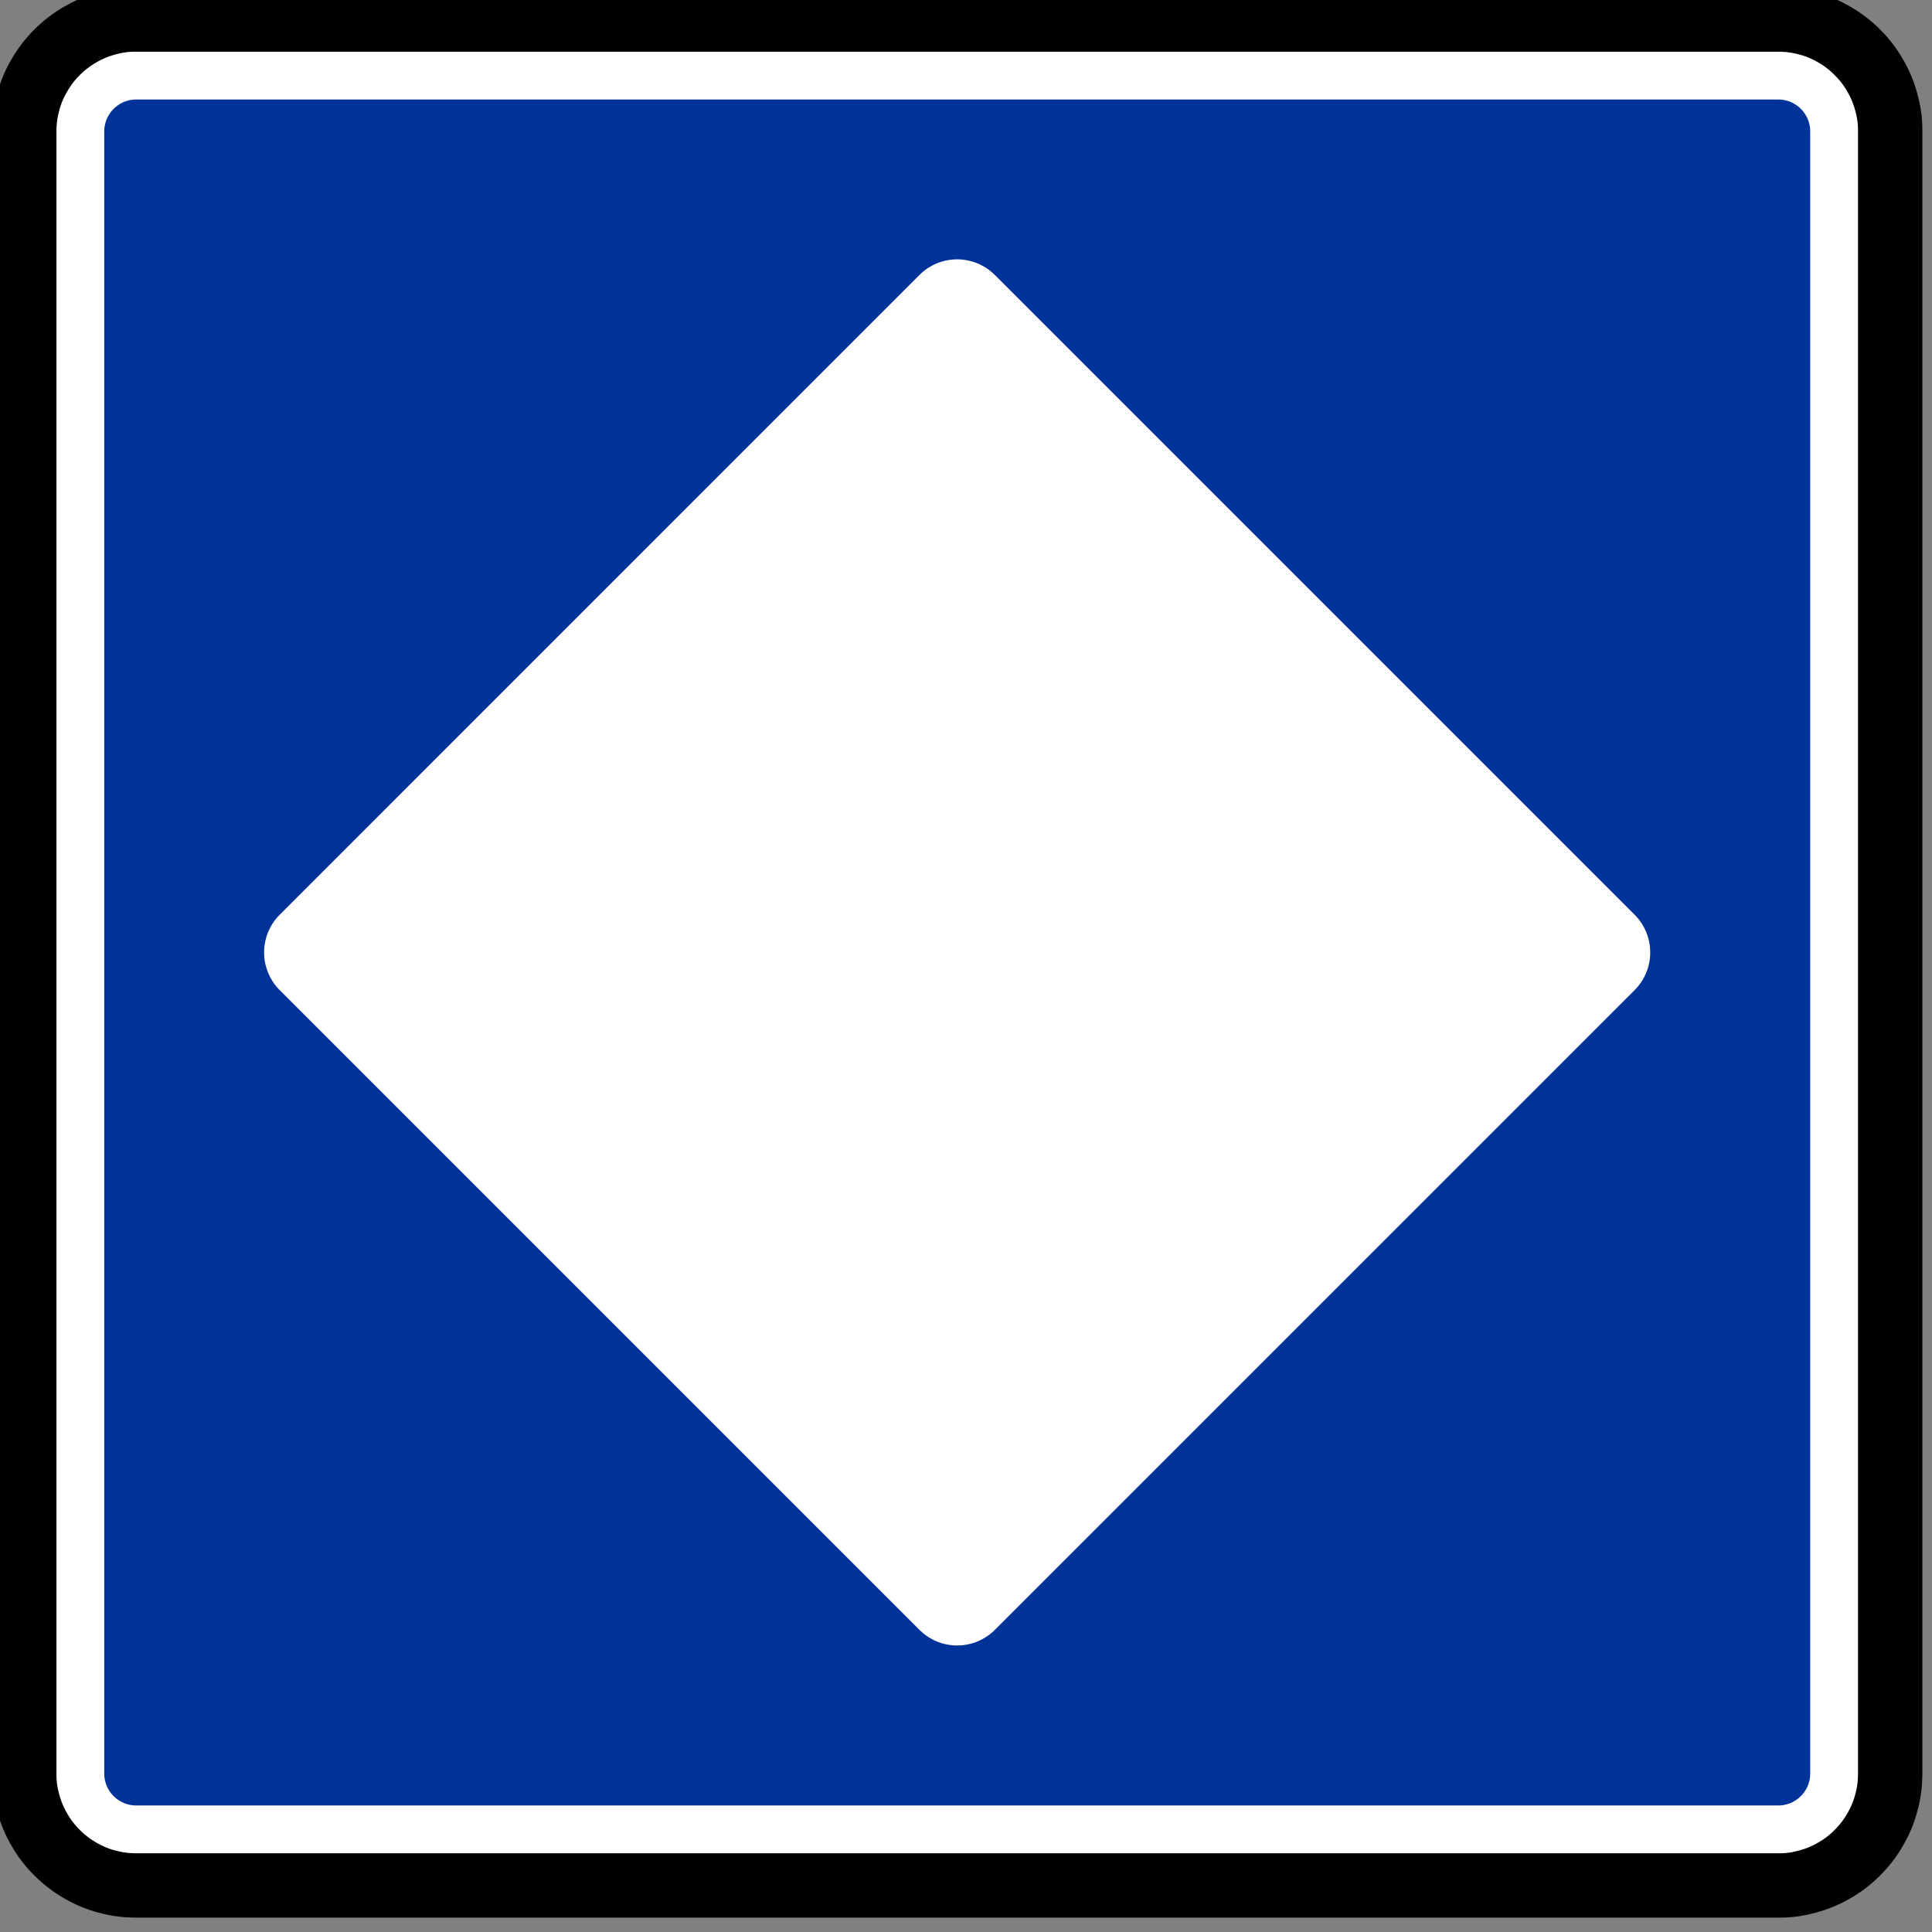 <?xml version="1.0" encoding="UTF-8" standalone="no"?>
<!-- Created with Inkscape (http://www.inkscape.org/) -->

<svg
   xmlns:dc="http://purl.org/dc/elements/1.1/"
   xmlns:cc="http://creativecommons.org/ns#"
   xmlns:rdf="http://www.w3.org/1999/02/22-rdf-syntax-ns#"
   xmlns:svg="http://www.w3.org/2000/svg"
   xmlns="http://www.w3.org/2000/svg"
   xmlns:sodipodi="http://sodipodi.sourceforge.net/DTD/sodipodi-0.dtd"
   xmlns:inkscape="http://www.inkscape.org/namespaces/inkscape"
   id="svg2"
   height="60"
   width="60"
   version="1.1"
   inkscape:version="0.48.2 r9819"
   sodipodi:docname="berthing_unmarked.svg">
  <rect width="100%" height="100%" fill="#808080" stroke="none"/>
  <title
     id="title2992">Berthing Unmarked</title>
  <defs
     id="defs4170" />
  <sodipodi:namedview
     pagecolor="#ffffff"
     bordercolor="#666666"
     borderopacity="1"
     objecttolerance="10"
     gridtolerance="10"
     guidetolerance="10"
     inkscape:pageopacity="0"
     inkscape:pageshadow="2"
     inkscape:window-width="1440"
     inkscape:window-height="808"
     id="namedview4168"
     showgrid="false"
     inkscape:zoom="9.1666667"
     inkscape:cx="10.8"
     inkscape:cy="30"
     inkscape:window-x="0"
     inkscape:window-y="0"
     inkscape:window-maximized="1"
     inkscape:current-layer="svg2" />
  <g
     id="layer18"
     transform="translate(0,-60)">
    <g
       id="layer1-83"
       transform="matrix(.97 0 0 .97 -309.62 -426.58)">
      <g
         id="g3177"
         transform="matrix(.843 0 0 .843 54.792 83.341)">
        <g
           id="g3649"
           transform="matrix(0 1.25 1.25 0 318.82 567.73)"
           stroke="#000"
           fill="#fff">
          <path
             id="path3651"
             stroke-linejoin="bevel"
             d="m0 0v49.89 0.013 0.013c-0.001 0.145-0.011 0.289-0.031 0.432-0.019 0.144-0.048 0.286-0.088 0.425-0.036 0.14-0.083 0.278-0.139 0.411s-0.121 0.263-0.195 0.387c-0.072 0.126-0.153 0.246-0.241 0.361-0.088 0.114-0.184 0.223-0.287 0.325-0.101 0.103-0.21 0.199-0.324 0.287-0.115 0.088-0.236 0.169-0.361 0.24-0.125 0.074-0.254 0.138-0.388 0.194-0.133 0.056-0.271 0.103-0.41 0.14-0.14 0.04-0.282 0.07-0.425 0.09-0.144 0.02-0.288 0.03-0.432 0.029h-49.943c-0.144-0.001-0.289-0.011-0.432-0.03-0.144-0.019-0.285-0.049-0.425-0.089-0.14-0.036-0.277-0.082-0.411-0.138-0.133-0.057-0.262-0.122-0.387-0.196-0.125-0.071-0.246-0.152-0.361-0.24-0.114-0.088-0.223-0.184-0.324-0.287-0.104-0.102-0.199-0.211-0.288-0.325-0.088-0.115-0.168-0.235-0.24-0.361-0.073-0.125-0.138-0.254-0.194-0.387-0.056-0.134-0.103-0.271-0.14-0.411-0.04-0.139-0.07-0.281-0.09-0.425-0.02-0.143-0.03-0.288-0.029-0.432v-49.942c0.001-0.145 0.011-0.289 0.03-0.433 0.02-0.143 0.049-0.285 0.089-0.424 0.036-0.14 0.082-0.278 0.138-0.411 0.057-0.133 0.122-0.263 0.196-0.388 0.072-0.125 0.152-0.246 0.24-0.36 0.089-0.115 0.184-0.223 0.288-0.325 0.101-0.103 0.21-0.199 0.324-0.287 0.115-0.089 0.236-0.169 0.361-0.241 0.125-0.073 0.255-0.138 0.388-0.194 0.133-0.055 0.27-0.102 0.41-0.14 0.14-0.039 0.282-0.069 0.425-0.089 0.143-0.021 0.288-0.031 0.432-0.029h0.013l0.014-0.001h49.889l0.013 0.001h0.014c0.144 0 0.288 0.01 0.432 0.03 0.143 0.019 0.285 0.049 0.425 0.088 0.14 0.036 0.277 0.083 0.41 0.139 0.134 0.056 0.263 0.121 0.388 0.195 0.125 0.072 0.246 0.153 0.36 0.241 0.115 0.088 0.224 0.184 0.325 0.287 0.103 0.102 0.199 0.21 0.288 0.325 0.088 0.114 0.168 0.235 0.24 0.36 0.073 0.125 0.138 0.255 0.194 0.388 0.056 0.134 0.103 0.271 0.14 0.411 0.04 0.139 0.07 0.281 0.09 0.425 0.02 0.143 0.03 0.287 0.029 0.432v0.013 0.013z"
             stroke-miterlimit="22.926"
             stroke-width=".223" />
          <g
             id="g3653"
             transform="translate(.054)"
             stroke-width="1.031">
            <path
               id="path3655"
               stroke-linejoin="bevel"
               d="m0 0v-0.027c-0.001-0.147-0.011-0.293-0.031-0.439-0.019-0.146-0.05-0.29-0.089-0.431-0.037-0.143-0.085-0.283-0.142-0.418-0.057-0.136-0.123-0.267-0.198-0.393-0.073-0.128-0.155-0.25-0.245-0.367-0.089-0.117-0.187-0.227-0.291-0.33-0.104-0.105-0.214-0.203-0.33-0.292-0.117-0.09-0.239-0.171-0.367-0.245-0.127-0.074-0.258-0.14-0.394-0.196-0.136-0.057-0.275-0.105-0.417-0.143-0.142-0.04-0.286-0.071-0.432-0.091-0.145-0.021-0.292-0.03-0.439-0.03h-49.943c-0.147 0.001-0.294 0.012-0.439 0.031-0.146 0.02-0.29 0.05-0.432 0.09-0.142 0.037-0.282 0.084-0.418 0.141-0.135 0.057-0.266 0.123-0.392 0.198-0.128 0.074-0.251 0.156-0.367 0.245-0.117 0.09-0.227 0.187-0.331 0.292-0.104 0.103-0.202 0.213-0.291 0.33-0.09 0.116-0.172 0.239-0.245 0.367-0.074 0.126-0.14 0.258-0.197 0.393-0.057 0.136-0.104 0.275-0.142 0.418-0.041 0.141-0.071 0.285-0.092 0.431-0.02 0.146-0.03 0.293-0.029 0.439v49.943c0.001 0.147 0.011 0.294 0.031 0.44 0.02 0.145 0.05 0.289 0.09 0.431 0.036 0.143 0.084 0.282 0.141 0.418 0.057 0.135 0.123 0.267 0.198 0.393 0.073 0.127 0.155 0.25 0.245 0.367 0.089 0.116 0.187 0.227 0.291 0.33 0.104 0.105 0.214 0.202 0.331 0.292 0.116 0.09 0.239 0.171 0.367 0.244 0.126 0.075 0.257 0.141 0.393 0.197 0.136 0.057 0.275 0.105 0.417 0.143 0.142 0.04 0.286 0.07 0.432 0.091 0.145 0.021 0.292 0.03 0.439 0.029h49.943c0.147-0.001 0.294-0.011 0.439-0.031 0.146-0.019 0.29-0.049 0.432-0.089 0.142-0.037 0.282-0.084 0.417-0.142 0.136-0.057 0.267-0.123 0.394-0.198 0.127-0.073 0.25-0.155 0.367-0.244 0.116-0.09 0.226-0.187 0.33-0.292 0.105-0.103 0.202-0.214 0.292-0.33 0.089-0.117 0.171-0.239 0.244-0.367 0.075-0.127 0.14-0.258 0.197-0.394 0.057-0.135 0.104-0.275 0.143-0.417s0.07-0.286 0.091-0.432c0.02-0.145 0.03-0.292 0.029-0.439v-49.916z"
               stroke="#000"
               stroke-miterlimit="22.926"
               stroke-width="1.955"
               fill="#fff" />
          </g>
        </g>
        <g
           id="g3645"
           fill="#039"
           transform="matrix(0 1.25 1.25 0 318.82 564.76)">
          <path
             id="path3647"
             d="m0 0v-0.008c0-0.042-0.003-0.084-0.009-0.125-0.005-0.042-0.014-0.083-0.026-0.124-0.01-0.04-0.024-0.08-0.04-0.119-0.016-0.038-0.035-0.076-0.057-0.112-0.021-0.037-0.044-0.072-0.07-0.105-0.025-0.033-0.053-0.065-0.083-0.094-0.029-0.03-0.061-0.058-0.094-0.084-0.033-0.025-0.068-0.048-0.105-0.069-0.036-0.022-0.074-0.04-0.112-0.057-0.039-0.016-0.079-0.03-0.119-0.04-0.041-0.012-0.082-0.021-0.124-0.026-0.041-0.006-0.083-0.009-0.125-0.009h-0.008-49.89-0.007c-0.042 0-0.084 0.003-0.126 0.009-0.041 0.005-0.083 0.014-0.123 0.026-0.041 0.01-0.081 0.024-0.119 0.04-0.039 0.016-0.077 0.035-0.113 0.057-0.036 0.021-0.071 0.044-0.104 0.07-0.034 0.025-0.065 0.053-0.095 0.083-0.03 0.029-0.058 0.061-0.083 0.094-0.026 0.033-0.049 0.068-0.07 0.105-0.021 0.036-0.04 0.074-0.057 0.112-0.016 0.039-0.029 0.079-0.04 0.119-0.011 0.041-0.02 0.082-0.026 0.124-0.006 0.041-0.009 0.083-0.008 0.125v49.905c0 0.042 0.002 0.084 0.008 0.126 0.006 0.041 0.015 0.083 0.026 0.123 0.01 0.041 0.024 0.081 0.04 0.119 0.017 0.039 0.036 0.077 0.057 0.113s0.044 0.071 0.07 0.105c0.025 0.033 0.053 0.064 0.083 0.094s0.061 0.058 0.095 0.083c0.033 0.026 0.068 0.049 0.104 0.07s0.074 0.04 0.113 0.057c0.038 0.016 0.078 0.029 0.119 0.04 0.04 0.012 0.082 0.02 0.123 0.026 0.042 0.006 0.084 0.009 0.126 0.008h49.905c0.042 0 0.084-0.003 0.125-0.008 0.042-0.006 0.083-0.014 0.124-0.026 0.04-0.01 0.08-0.024 0.119-0.04 0.038-0.016 0.076-0.035 0.112-0.057 0.037-0.021 0.072-0.044 0.105-0.07 0.033-0.025 0.065-0.053 0.094-0.083 0.03-0.03 0.058-0.061 0.084-0.094 0.025-0.034 0.048-0.069 0.069-0.105 0.022-0.036 0.04-0.074 0.057-0.113 0.016-0.038 0.03-0.078 0.04-0.119 0.012-0.04 0.021-0.082 0.027-0.123 0.005-0.042 0.008-0.084 0.008-0.126v-0.007-49.89"
             fill-rule="evenodd"
             fill="#039" />
        </g>
        <g
           id="g3657"
           transform="matrix(0 1.25 1.25 0 351.43 558.09)">
          <path
             id="path3659"
             d="m0 0-19.437 19.438c-0.006 0.004-0.011 0.009-0.016 0.014l-0.015 0.015c-0.051 0.049-0.105 0.094-0.162 0.136s-0.118 0.079-0.18 0.113-0.126 0.064-0.192 0.089c-0.066 0.026-0.134 0.046-0.203 0.062-0.068 0.017-0.138 0.029-0.208 0.037-0.071 0.007-0.142 0.01-0.212 0.007-0.071-0.001-0.142-0.007-0.211-0.018-0.07-0.011-0.139-0.027-0.207-0.048-0.068-0.019-0.134-0.044-0.199-0.073-0.065-0.028-0.127-0.062-0.187-0.099-0.049-0.029-0.097-0.062-0.142-0.097-0.045-0.034-0.089-0.072-0.13-0.112l-0.014-0.013-0.013-0.013-19.438-19.438-0.015-0.015-0.014-0.016c-0.049-0.051-0.095-0.105-0.136-0.162-0.042-0.057-0.08-0.117-0.113-0.18-0.035-0.062-0.064-0.126-0.09-0.192-0.025-0.066-0.045-0.133-0.061-0.202-0.017-0.069-0.03-0.139-0.037-0.209-0.007-0.071-0.01-0.141-0.008-0.212s0.008-0.141 0.019-0.211 0.027-0.139 0.048-0.207c0.019-0.068 0.043-0.134 0.072-0.199 0.029-0.064 0.062-0.127 0.1-0.187 0.029-0.049 0.061-0.096 0.096-0.142 0.035-0.045 0.072-0.088 0.112-0.129l0.014-0.014c0.004-0.005 0.009-0.009 0.013-0.014l19.438-19.437 0.015-0.015 0.015-0.015c0.051-0.049 0.105-0.094 0.163-0.136 0.057-0.042 0.117-0.079 0.179-0.112 0.062-0.035 0.126-0.065 0.192-0.09 0.066-0.026 0.134-0.046 0.203-0.062 0.069-0.017 0.138-0.029 0.209-0.037 0.07-0.007 0.141-0.01 0.212-0.007 0.07 0.001 0.141 0.007 0.211 0.018 0.069 0.011 0.139 0.027 0.206 0.048 0.068 0.02 0.134 0.044 0.199 0.073 0.065 0.028 0.127 0.062 0.187 0.099 0.05 0.03 0.097 0.062 0.143 0.096 0.045 0.035 0.088 0.073 0.129 0.113l0.014 0.013 0.014 0.014 19.437 19.437 0.015 0.015 0.014 0.016c0.049 0.051 0.095 0.105 0.137 0.162 0.041 0.057 0.079 0.117 0.112 0.18 0.035 0.061 0.065 0.126 0.09 0.192s0.046 0.134 0.062 0.202c0.016 0.069 0.029 0.139 0.036 0.209 0.008 0.071 0.01 0.141 0.008 0.212-0.001 0.071-0.008 0.141-0.019 0.211s-0.027 0.139-0.047 0.207-0.044 0.134-0.073 0.199c-0.029 0.064-0.062 0.127-0.099 0.187-0.03 0.049-0.062 0.096-0.097 0.142-0.035 0.045-0.072 0.088-0.112 0.129-0.005 0.005-0.009 0.01-0.014 0.014-0.004 0.005-0.008 0.009-0.013 0.014"
             fill-rule="evenodd"
             fill="#fff" />
        </g>
      </g>
    </g>
  </g>
</svg>

